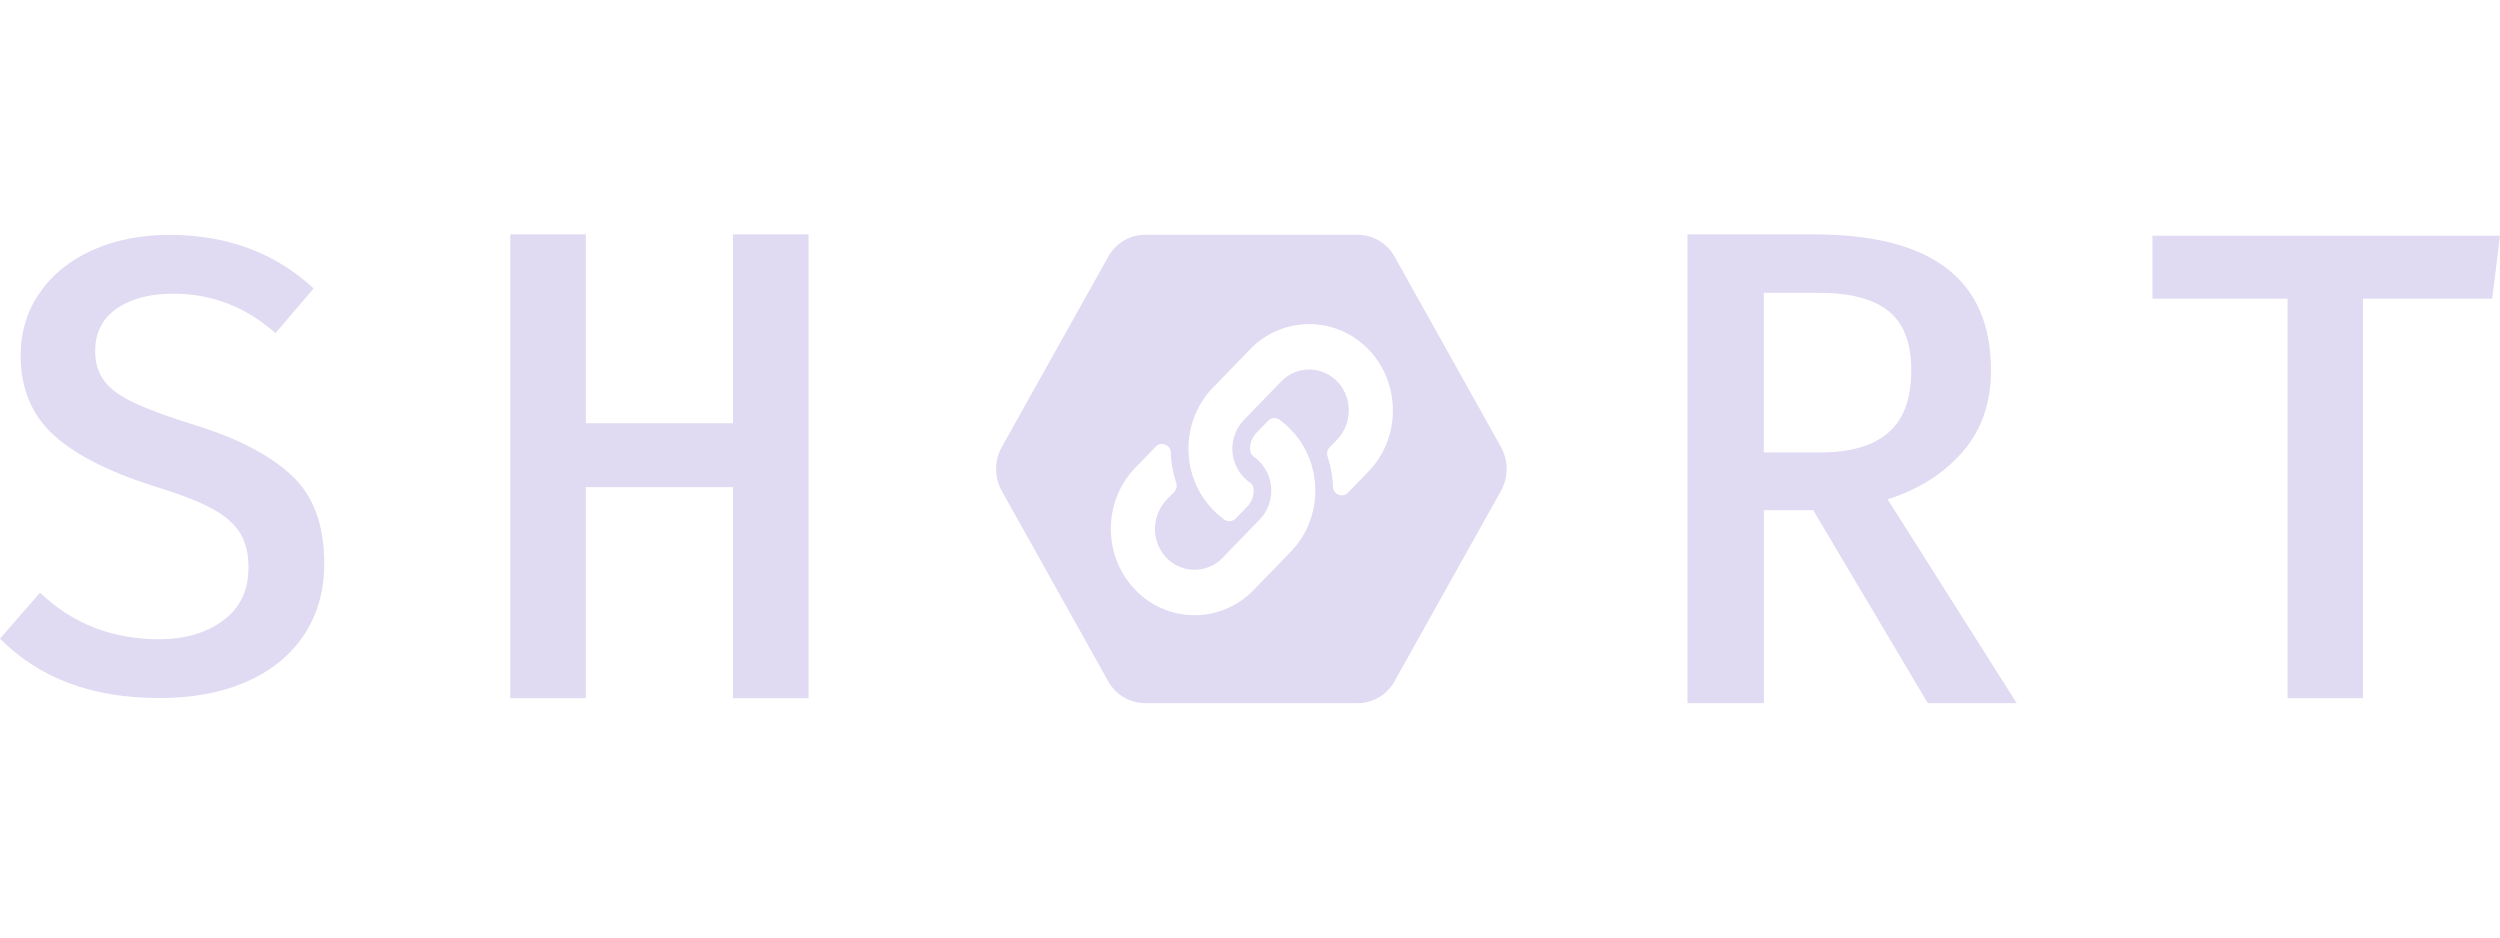 <svg xmlns="http://www.w3.org/2000/svg" xmlns:xlink="http://www.w3.org/1999/xlink" id="Capa_1" data-name="Capa 1" viewBox="0 0 2880 1080"><defs><style>.cls-1{fill:#e0daf2}.cls-2{fill:url(#Degradado_sin_nombre_5)}</style><radialGradient id="Degradado_sin_nombre_5" cx="1504.36" cy="283.48" r="542.92" gradientTransform="matrix(1.08, 0, 0, -1.12, -40.1, 1120)" gradientUnits="userSpaceOnUse"><stop offset="0" stop-color="#e0daf2"/><stop offset="1" stop-color="#e0daf2"/></radialGradient></defs><title>gray_Mesa de trabajo 1</title><g id="SHORT"><path d="M350.81,730.47q-22.71,35-65.62,54.32t-102,19.35Q67.78,804.14,0,735.68l46.15-52.83q56.25,53.58,137,53.57,44.7,0,73.91-21.58t29.2-61q0-23.07-9-38.7t-30.65-27.9q-21.63-12.29-62-24.93Q101.67,537,62.74,502T23.8,409.75q0-40.9,22-72.55t60.93-49.11q38.94-17.47,88-17.49,100.23,0,166.57,61.76l-44,51.35q-51.21-45.37-117.54-45.39-40.4,0-65.26,17.11t-24.87,49.11q0,20.1,10.45,34.23t35.33,25.68Q180.27,476,225.7,490.12q72.1,22.32,110,57.3t37.85,101.94Q373.52,695.52,350.81,730.47Z" class="cls-1"/><path d="M844.45,561.16H674.87V804.31h-87V270h87V487.6H844.45V270h87V804.31h-87Z" class="cls-1"/><path d="M1729.15,515,1606.62,295.78a48.76,48.76,0,0,0-42.48-25.29H1319.08a48.77,48.77,0,0,0-42.4,25.29L1154.07,515a52,52,0,0,0,0,50.58L1276.6,784.71A48.75,48.75,0,0,0,1319.08,810h245.06a48.78,48.78,0,0,0,42.4-25.29l122.53-219.17A52,52,0,0,0,1729.15,515ZM1487.21,635.32l-.23.25-42.65,44a94.47,94.47,0,0,1-136.42,0c-37.62-38.81-37.62-102,0-140.79l23.55-24.3c6.24-6.44,17-2.16,17.32,7a124.12,124.12,0,0,0,6.15,34.53,10.79,10.79,0,0,1-2.4,10.88l-8.31,8.57c-17.79,18.35-18.34,48.24-.73,66.77a44.76,44.76,0,0,0,64.94.34l42.65-44a48.22,48.22,0,0,0,0-66.69,47.56,47.56,0,0,0-6.57-5.61,10.62,10.62,0,0,1-4.41-8.26,26.56,26.56,0,0,1,7.43-19.52l13.36-13.78a10,10,0,0,1,13.06-1.14,97.47,97.47,0,0,1,13,11.26h0C1524.9,534,1524.38,596.75,1487.21,635.32Zm89.21-92.06-23.55,24.3c-6.24,6.45-17,2.16-17.32-6.95a124.12,124.12,0,0,0-6.15-34.52,10.78,10.78,0,0,1,2.4-10.88l8.31-8.57c17.78-18.36,18.34-48.25.73-66.78a44.75,44.75,0,0,0-64.94-.33l-42.65,44a47.76,47.76,0,0,0,6.56,72.3,10.59,10.59,0,0,1,4.41,8.26,26.55,26.55,0,0,1-7.42,19.52l-13.36,13.79a10,10,0,0,1-13.07,1.13,97.39,97.39,0,0,1-13-11.26c-37.92-39.17-37.4-102-.23-140.54l.23-.24,42.65-44a94.47,94.47,0,0,1,136.42,0h0C1614,441.29,1614,504.45,1576.42,543.26Z" class="cls-2"/><path d="M2261,520.43q-32.61,37.58-86.45,54.79L2323.19,810H2220.81l-132-222.26H2032V810h-88V270h145.61q204,0,204,156.52Q2293.61,482.88,2261,520.43Zm-85.32-162q-26.16-21.12-80.76-21.13h-63V521.22h65.22q51.57,0,78.12-22.7t26.54-72Q2201.85,379.57,2175.68,358.43Z" class="cls-1"/><path d="M2722.1,804.31h-86.81V344.05H2479.64V271.46H2880l-9,72.59H2722.1Z" class="cls-1"/></g></svg>
